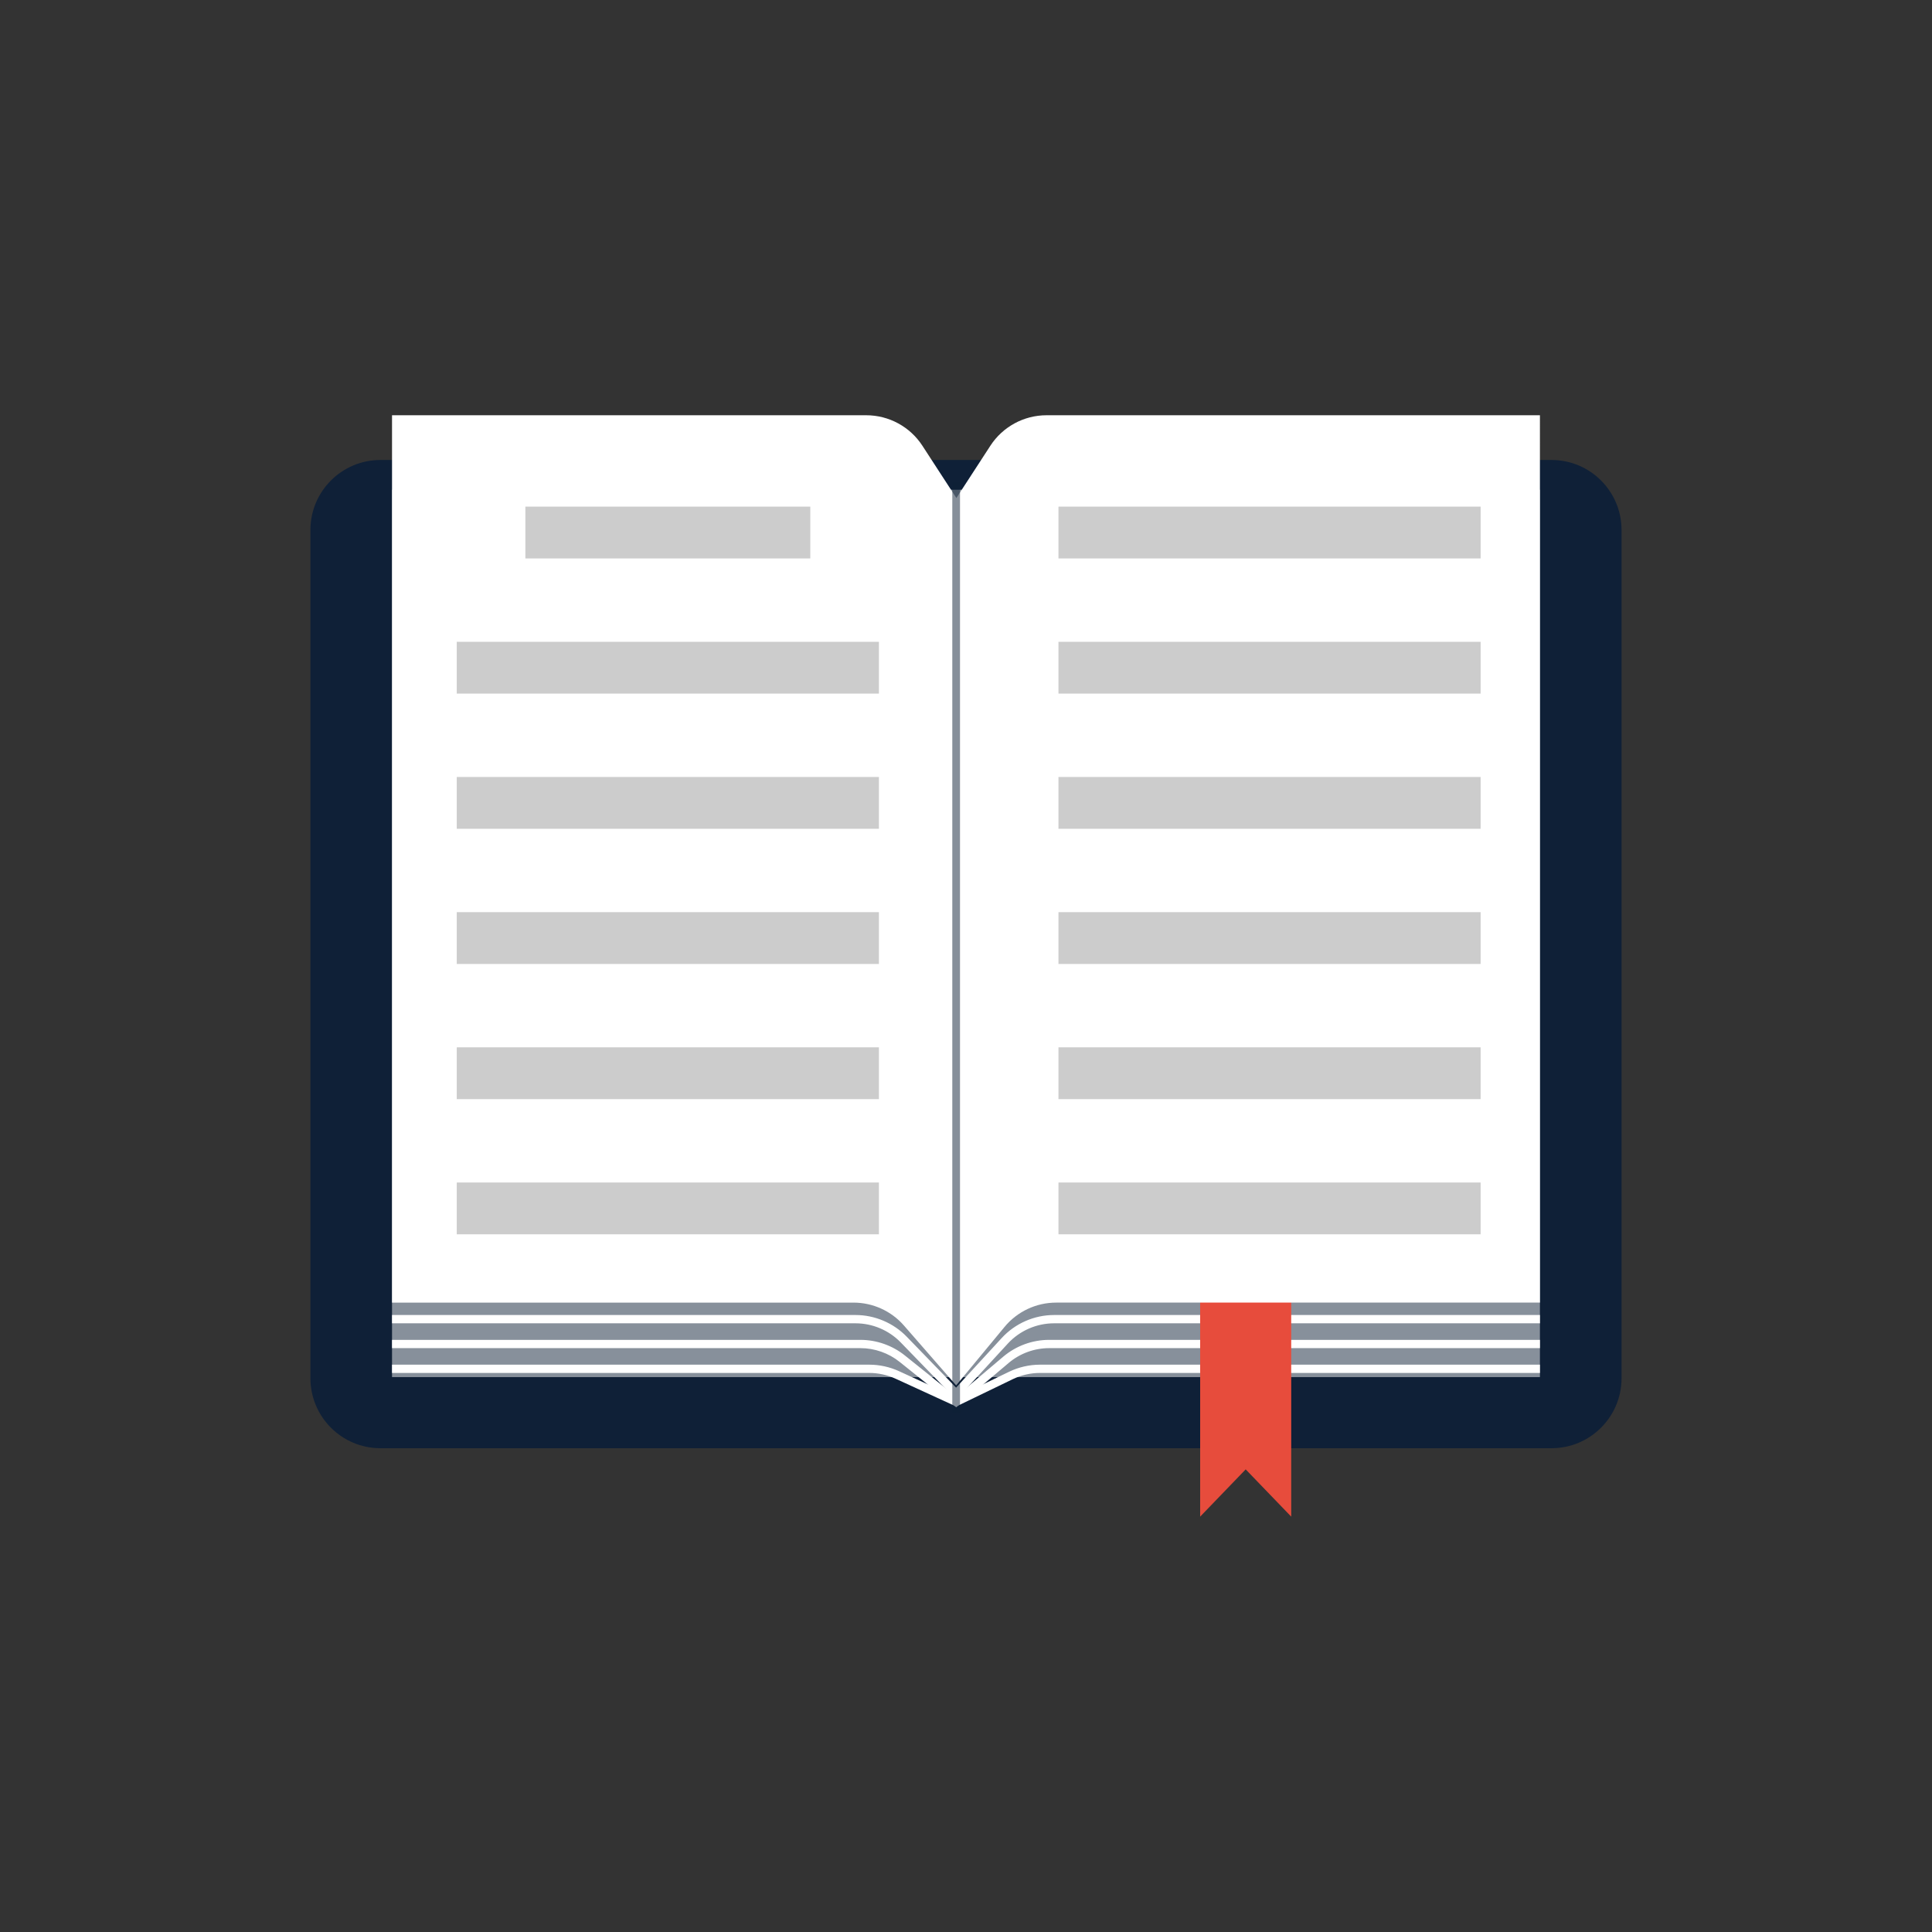 <?xml version="1.0"?>
<svg enable-background="new 0 0 512 512" height="512px" id="Layer_1" version="1.1" viewBox="0 0 512 512" width="512px" xml:space="preserve" xmlns="http://www.w3.org/2000/svg" xmlns:xlink="http://www.w3.org/1999/xlink">
  <rect x="0" y="0" width="512" height="512" fill="#333333" stroke="none"/>
  <path d="M429.727,365.235c0,10.249-8.308,18.557-18.557,18.557H100.822c-10.249,0-18.557-8.308-18.557-18.557      V140.457c0-10.249,8.308-18.557,18.557-18.557H411.17c10.249,0,18.557,8.308,18.557,18.557V365.235z" fill="#0F2037" />
  <rect fill="#FFFFFF" height="235.162" opacity="0.5" width="304.204" x="103.893" y="129.784" />
  <path d="M253.4,372.742l-16.077-7.377c-2.165-0.992-4.565-1.52-6.942-1.52H103.893v-2.192h126.488      c2.688,0,5.407,0.597,7.85,1.716l15.146,6.946l14.034-6.781c2.539-1.227,5.373-1.881,8.2-1.881h132.485v2.192H275.611      c-2.496,0-5,0.577-7.246,1.662L253.4,372.742z" fill="#FFFFFF" />
  <path d="M253.408,372.946l-14.974-12.012c-2.946-2.365-6.65-3.665-10.423-3.665H103.893v-2.192h124.119      c4.27,0,8.461,1.469,11.8,4.146l13.558,10.885l12.504-10.577c3.4-2.873,7.72-4.453,12.169-4.453h130.055v2.192H278.042      c-3.927,0-7.75,1.399-10.75,3.938L253.408,372.946z" fill="#FFFFFF" />
  <path d="M253.408,370.931l-14.712-15.177c-3.119-3.22-7.477-5.065-11.958-5.065H103.893v-2.196h122.846      c5.069,0,10.004,2.093,13.535,5.73l13.096,13.516l12.097-13.153c3.558-3.87,8.615-6.093,13.873-6.093h128.758v2.196H279.339      c-4.65,0-9.116,1.962-12.262,5.381L253.408,370.931z" fill="#FFFFFF" />
  <polygon fill="#E74C3C" points="342.185,401.923 330.119,389.4 318.054,401.923 318.054,268.946 342.185,268.946     " />
  <path d="M408.097,345.204h-128.2c-5.289,0-10.303,2.358-13.675,6.433l-12.829,15.502l-13.834-15.854      c-3.37-3.863-8.247-6.08-13.374-6.08H103.892V110.046h125.667c6.009,0,11.609,3.04,14.884,8.077l9.008,13.861l9.008-13.861      c3.274-5.037,8.875-8.077,14.884-8.077h130.755V345.204z" fill="#FFFFFF" />
  <rect fill="#0F2037" height="247.039" opacity="0.5" width="2.042" x="252.369" y="127.592" />
  <g>
    <rect height="13.73" opacity="0.2" width="111.877" x="280.504" y="134.262" />
    <rect height="13.73" opacity="0.2" width="111.877" x="280.504" y="170.085" />
    <rect height="13.731" opacity="0.2" width="111.877" x="280.504" y="205.907" />
    <rect height="13.731" opacity="0.2" width="111.877" x="280.504" y="241.73" />
    <rect height="13.73" opacity="0.2" width="111.877" x="280.504" y="277.554" />
    <rect height="13.73" opacity="0.2" width="111.877" x="280.504" y="313.377" />
  </g>
  <g>
    <rect height="13.73" opacity="0.2" width="75.504" x="139.234" y="134.262" />
    <rect height="13.73" opacity="0.2" width="111.877" x="121.046" y="170.085" />
    <rect height="13.731" opacity="0.2" width="111.877" x="121.046" y="205.907" />
    <rect height="13.731" opacity="0.2" width="111.877" x="121.046" y="241.73" />
    <rect height="13.73" opacity="0.2" width="111.877" x="121.046" y="277.554" />
    <rect height="13.73" opacity="0.2" width="111.877" x="121.046" y="313.377" />
  </g>
</svg>